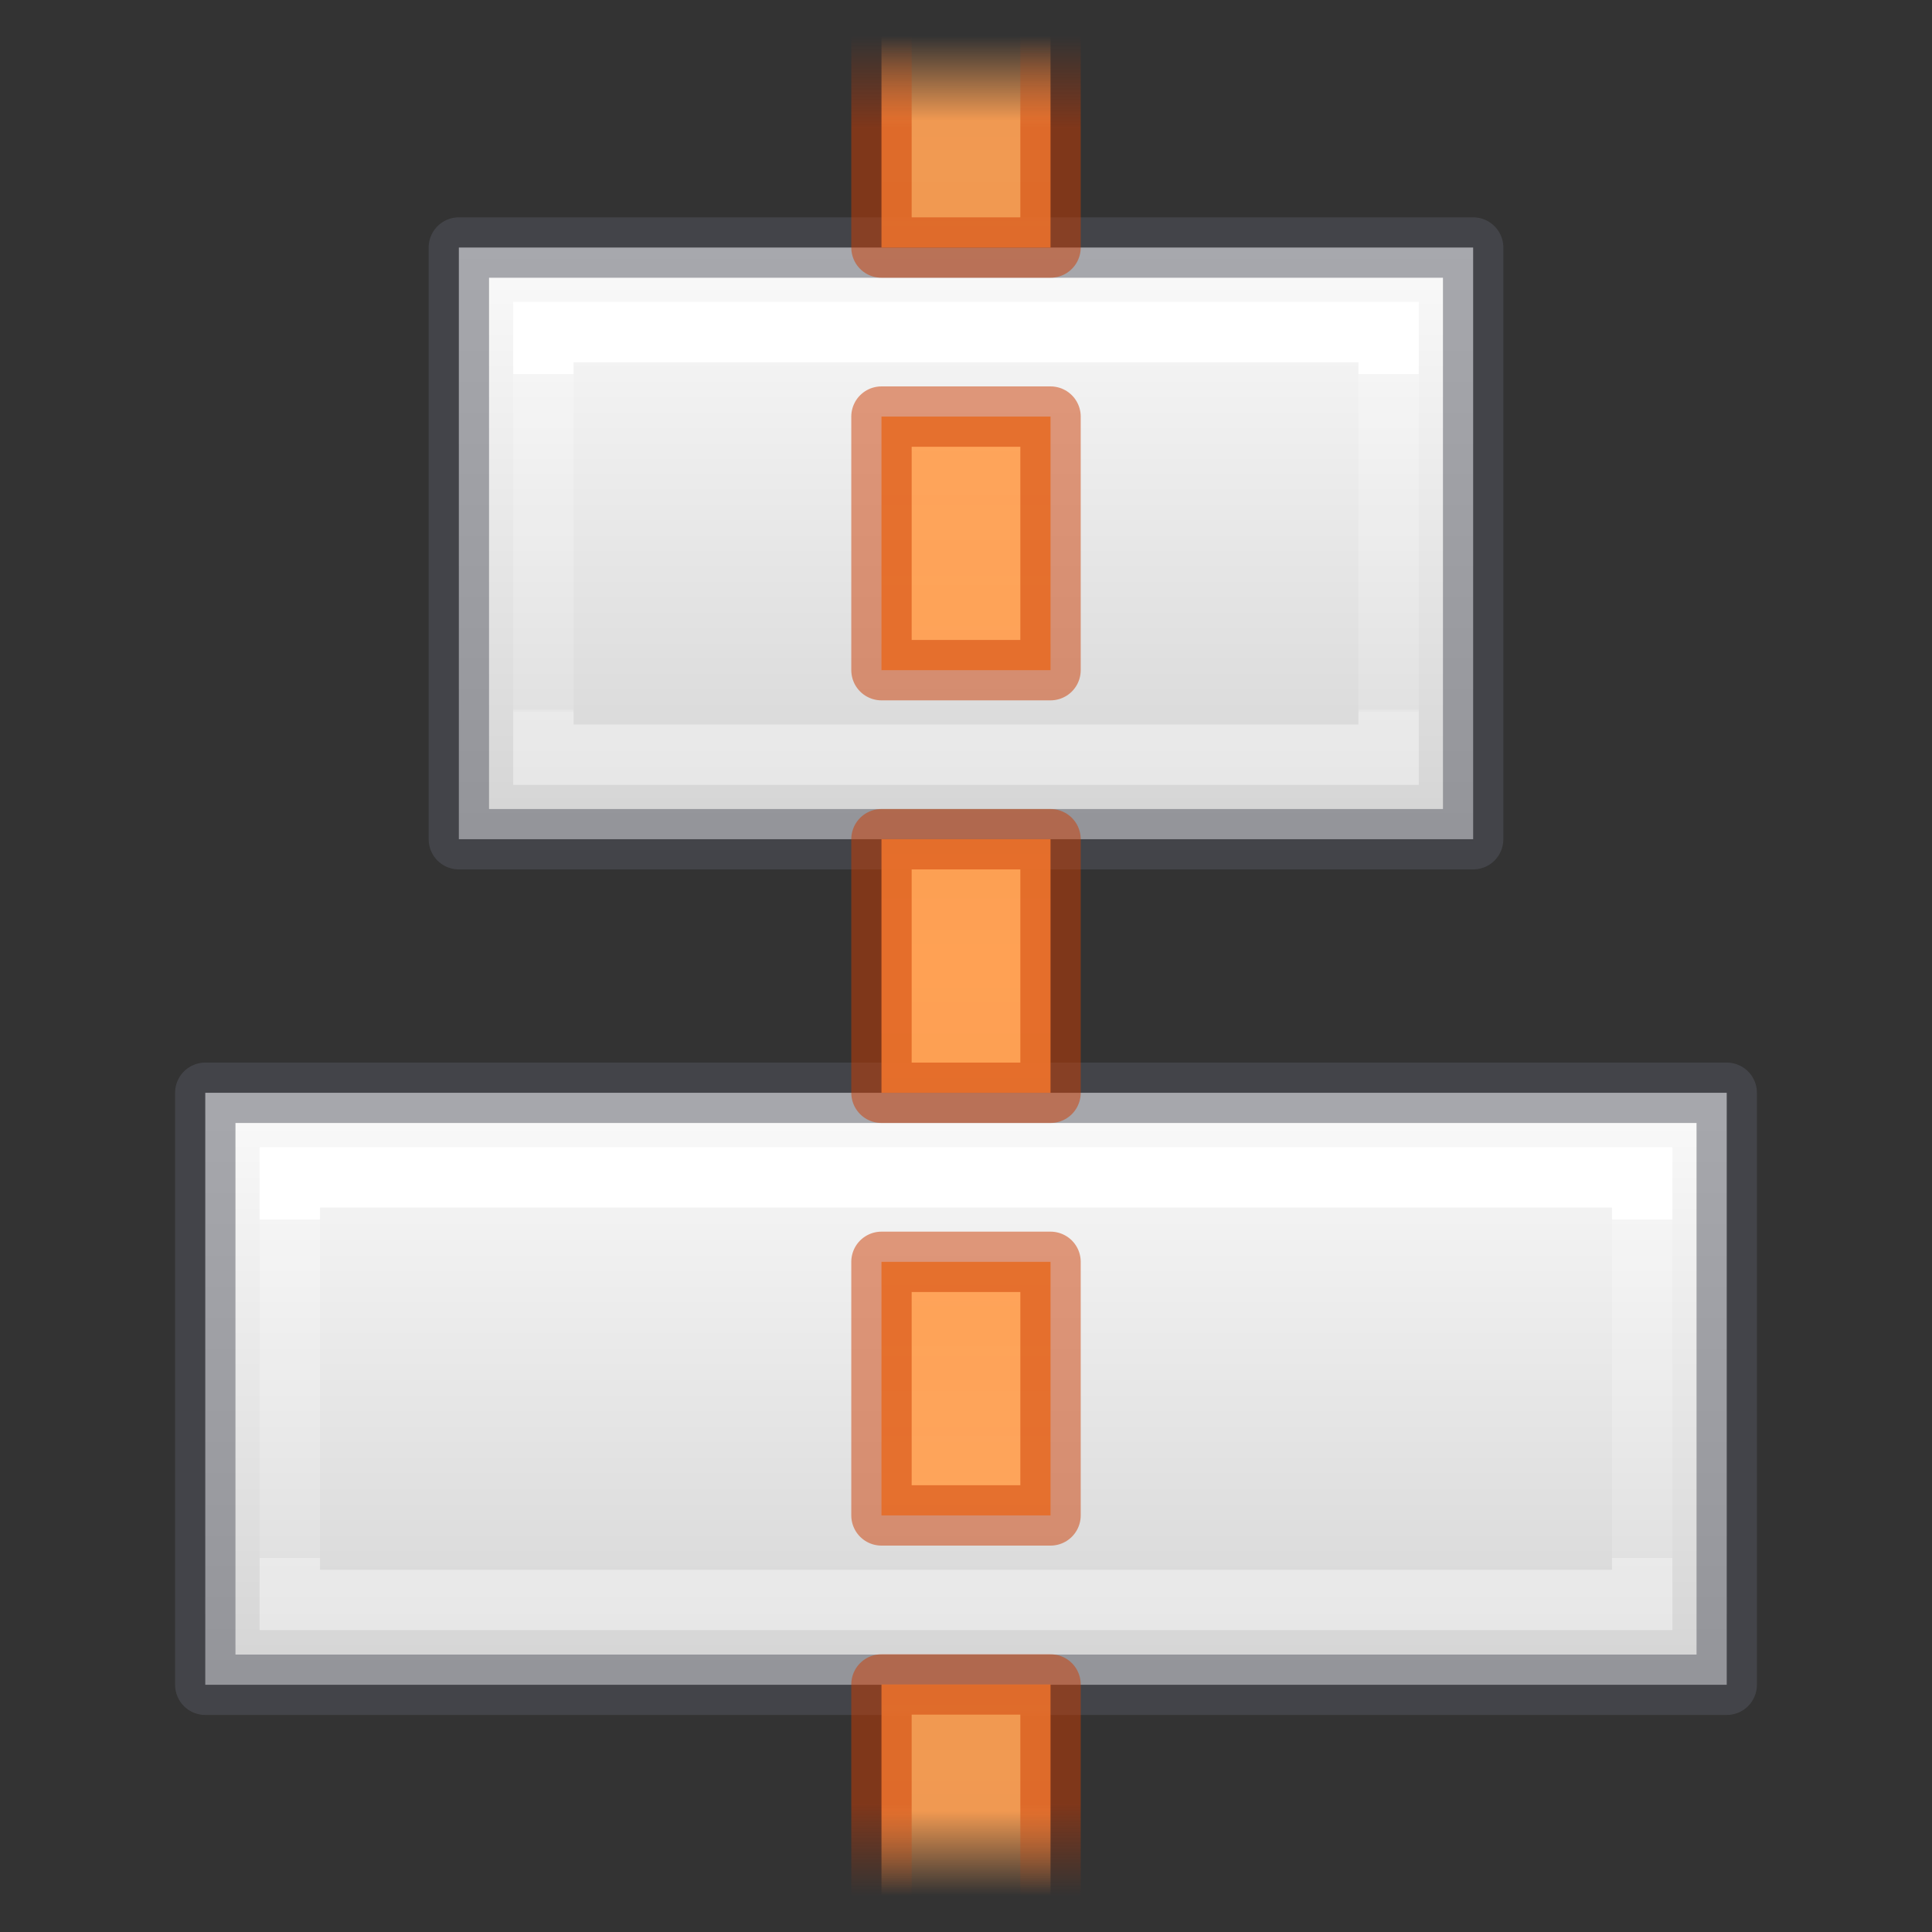 <?xml version="1.0" encoding="UTF-8" standalone="no"?>
<svg
   xmlns:dc="http://purl.org/dc/elements/1.1/"
   xmlns:cc="http://creativecommons.org/ns#"
   xmlns:rdf="http://www.w3.org/1999/02/22-rdf-syntax-ns#"
   xmlns:svg="http://www.w3.org/2000/svg"
   xmlns="http://www.w3.org/2000/svg"
   xmlns:xlink="http://www.w3.org/1999/xlink"
   xmlns:sodipodi="http://sodipodi.sourceforge.net/DTD/sodipodi-0.dtd"
   xmlns:inkscape="http://www.inkscape.org/namespaces/inkscape"
   id="svg10958"
   height="32"
   width="32"
   version="1.0"
   sodipodi:docname="align-horizontal-center.svg"
   inkscape:version="0.92.4 (5da689c313, 2019-01-14)">
  <rect width="100%" height="100%" fill="#333333" stroke="none"/>
  <sodipodi:namedview
     pagecolor="#ffffff"
     bordercolor="#666666"
     borderopacity="1"
     objecttolerance="10"
     gridtolerance="10"
     guidetolerance="10"
     inkscape:pageopacity="0"
     inkscape:pageshadow="2"
     inkscape:window-width="1920"
     inkscape:window-height="1017"
     id="namedview40"
     showgrid="false"
     inkscape:zoom="13.906433"
     inkscape:cx="-25.450485"
     inkscape:cy="8.2201453"
     inkscape:window-x="-8"
     inkscape:window-y="-8"
     inkscape:window-maximized="1"
     inkscape:current-layer="svg10958" />
  <defs
     id="defs10960">
    <linearGradient
       id="linearGradient1249">
      <stop
         offset="0"
         style="stop-color:#ffffff;stop-opacity:1"
         id="stop1241" />
      <stop
         offset="0"
         style="stop-color:#ffffff;stop-opacity:0.235"
         id="stop1243" />
      <stop
         offset="1"
         style="stop-color:#ffffff;stop-opacity:0.157"
         id="stop1245" />
      <stop
         offset="1"
         style="stop-color:#ffffff;stop-opacity:0.392"
         id="stop1247" />
    </linearGradient>
    <linearGradient
       id="linearGradient1231">
      <stop
         offset="0"
         style="stop-color:#ffffff;stop-opacity:1"
         id="stop1223" />
      <stop
         offset="0"
         style="stop-color:#ffffff;stop-opacity:0.235"
         id="stop1225" />
      <stop
         offset="0.989"
         style="stop-color:#ffffff;stop-opacity:0.157"
         id="stop1227" />
      <stop
         offset="1"
         style="stop-color:#ffffff;stop-opacity:0.392"
         id="stop1229" />
    </linearGradient>
    <linearGradient
       id="linearGradient1004">
      <stop
         id="stop1000"
         offset="0"
         style="stop-color:#d4d4d4;stop-opacity:1" />
      <stop
         id="stop1002"
         offset="1"
         style="stop-color:#fafafa;stop-opacity:1" />
    </linearGradient>
    <linearGradient
       id="linearGradient987">
      <stop
         id="stop983"
         offset="0"
         style="stop-color:#cc3b02;stop-opacity:1;" />
      <stop
         style="stop-color:#cc3b02;stop-opacity:1"
         offset="0.901"
         id="stop991" />
      <stop
         id="stop985"
         offset="1"
         style="stop-color:#cc3b02;stop-opacity:0;" />
    </linearGradient>
    <linearGradient
       id="linearGradient951">
      <stop
         id="stop947"
         offset="0"
         style="stop-color:#ffa154;stop-opacity:1;" />
      <stop
         style="stop-color:#ffa154;stop-opacity:0.926"
         offset="0.909"
         id="stop955" />
      <stop
         id="stop949"
         offset="1"
         style="stop-color:#ffa154;stop-opacity:0;" />
    </linearGradient>
    <linearGradient
       gradientTransform="matrix(-1.4,0,0,1.533,21.6,-2.4)"
       spreadMethod="reflect"
       gradientUnits="userSpaceOnUse"
       y2="1.957"
       x2="3.552"
       y1="12"
       x1="3.552"
       id="linearGradient953"
       xlink:href="#linearGradient951" />
    <linearGradient
       gradientTransform="matrix(-1.4,0,0,1.4,21.6,-0.8)"
       spreadMethod="reflect"
       gradientUnits="userSpaceOnUse"
       y2="1"
       x2="3.624"
       y1="12"
       x1="3.624"
       id="linearGradient989"
       xlink:href="#linearGradient987" />
    <linearGradient
       gradientUnits="userSpaceOnUse"
       y2="-3.542"
       x2="-13.763"
       y1="-10.458"
       x1="-13.763"
       id="linearGradient1006"
       xlink:href="#linearGradient1004"
       gradientTransform="matrix(1.4,0,0,1.4,0.1,0.8)" />
    <linearGradient
       gradientUnits="userSpaceOnUse"
       y2="-13.493"
       x2="-14.144"
       y1="-20.485"
       x1="-14.144"
       id="linearGradient1014"
       xlink:href="#linearGradient1004"
       gradientTransform="matrix(1.4,0,0,1.4,0.1,0.8)" />
    <linearGradient
       gradientUnits="userSpaceOnUse"
       y2="-9"
       x2="-14.661"
       y1="-5"
       x1="-14.661"
       id="linearGradient1214"
       xlink:href="#linearGradient1231"
       gradientTransform="matrix(1.4,0,0,1.4,0.1,0.8)" />
    <linearGradient
       gradientUnits="userSpaceOnUse"
       y2="-19"
       x2="-16"
       y1="-15"
       x1="-16"
       id="linearGradient1239"
       xlink:href="#linearGradient1249"
       gradientTransform="matrix(1.4,0,0,1.4,0.1,0.8)" />
  </defs>
  <rect
     style="display:inline;fill:url(#linearGradient1006);fill-opacity:1;stroke:none;stroke-width:1.4;stroke-linecap:butt;stroke-linejoin:round;stroke-miterlimit:3;stroke-dasharray:none;stroke-dashoffset:0;stroke-opacity:1"
     id="rect3851"
     transform="scale(-1)"
     y="-13.9"
     x="-24.4"
     height="9.8"
     width="16.8" />
  <rect
     width="25.2"
     height="9.805"
     x="-28.6"
     y="-27.905"
     transform="scale(-1)"
     id="rect3855"
     style="color:#000000;display:inline;fill:url(#linearGradient1014);fill-opacity:1;fill-rule:evenodd;stroke:none;stroke-width:1;stroke-linecap:butt;stroke-linejoin:round;stroke-miterlimit:4;stroke-dasharray:none;stroke-dashoffset:0;stroke-opacity:1;marker:none" />
  <rect
     width="22.4"
     height="7"
     rx="0"
     ry="0"
     x="-27.2"
     y="-26.5"
     transform="scale(-1)"
     id="rect3857"
     style="color:#000000;display:inline;fill:none;stroke:url(#linearGradient1239);stroke-width:1;stroke-linecap:round;stroke-linejoin:miter;stroke-miterlimit:2;stroke-dasharray:none;stroke-dashoffset:0;stroke-opacity:1;marker:none" />
  <rect
     style="display:inline;fill:none;stroke:url(#linearGradient1214);stroke-width:1;stroke-linecap:butt;stroke-linejoin:miter;stroke-miterlimit:3;stroke-dasharray:none;stroke-dashoffset:0;stroke-opacity:1"
     id="rect3859"
     transform="scale(-1)"
     y="-12.5"
     x="-23"
     ry="0"
     rx="0"
     height="7"
     width="14" />
  <rect
     style="display:inline;opacity:0.5;vector-effect:none;fill:none;fill-opacity:1;stroke:#555761;stroke-width:1;stroke-linecap:butt;stroke-linejoin:round;stroke-miterlimit:3;stroke-dasharray:none;stroke-dashoffset:0;stroke-opacity:1"
     id="rect3851-7"
     transform="scale(-1)"
     y="-13.9"
     x="-24.4"
     height="9.8"
     width="16.8" />
  <rect
     width="25.2"
     height="9.805"
     x="-28.6"
     y="-27.905"
     transform="scale(-1)"
     id="rect3855-5"
     style="color:#000000;display:inline;opacity:0.5;vector-effect:none;fill:none;fill-opacity:1;fill-rule:evenodd;stroke:#555761;stroke-width:1;stroke-linecap:butt;stroke-linejoin:round;stroke-miterlimit:3;stroke-dasharray:none;stroke-dashoffset:0;stroke-opacity:1;marker:none" />
  <path
     id="rect3863"
     d="m 14.6,0.6 v 3.5 h 2.8 V 0.6 Z m 0,6.3 v 4.2 h 2.8 V 6.9 Z m 0,7 v 4.2 h 2.8 v -4.2 z m 0,7 v 4.2 h 2.8 v -4.2 z m 0,7 v 3.5 h 2.8 v -3.5 z"
     style="opacity:1;vector-effect:none;fill:url(#linearGradient953);fill-opacity:1;stroke:none;stroke-width:1;stroke-linecap:butt;stroke-linejoin:miter;stroke-miterlimit:4;stroke-dasharray:none;stroke-dashoffset:0;stroke-opacity:1;marker:none;paint-order:normal"
     inkscape:connector-curvature="0" />
  <path
     id="rect3863-2"
     d="m 14.6,0.6 v 3.5 h 2.8 V 0.6 m -2.8,6.3 v 4.2 h 2.8 V 6.9 Z m 0,7 v 4.2 h 2.8 v -4.2 z m 0,7 v 4.2 h 2.8 v -4.2 z m 2.8,10.5 v -3.5 h -2.8 v 3.5"
     style="opacity:0.5;vector-effect:none;fill:none;fill-opacity:1;stroke:url(#linearGradient989);stroke-width:1;stroke-linecap:butt;stroke-linejoin:round;stroke-miterlimit:4;stroke-dasharray:none;stroke-dashoffset:0;stroke-opacity:1;marker:none;paint-order:normal"
     inkscape:connector-curvature="0" />
</svg>
